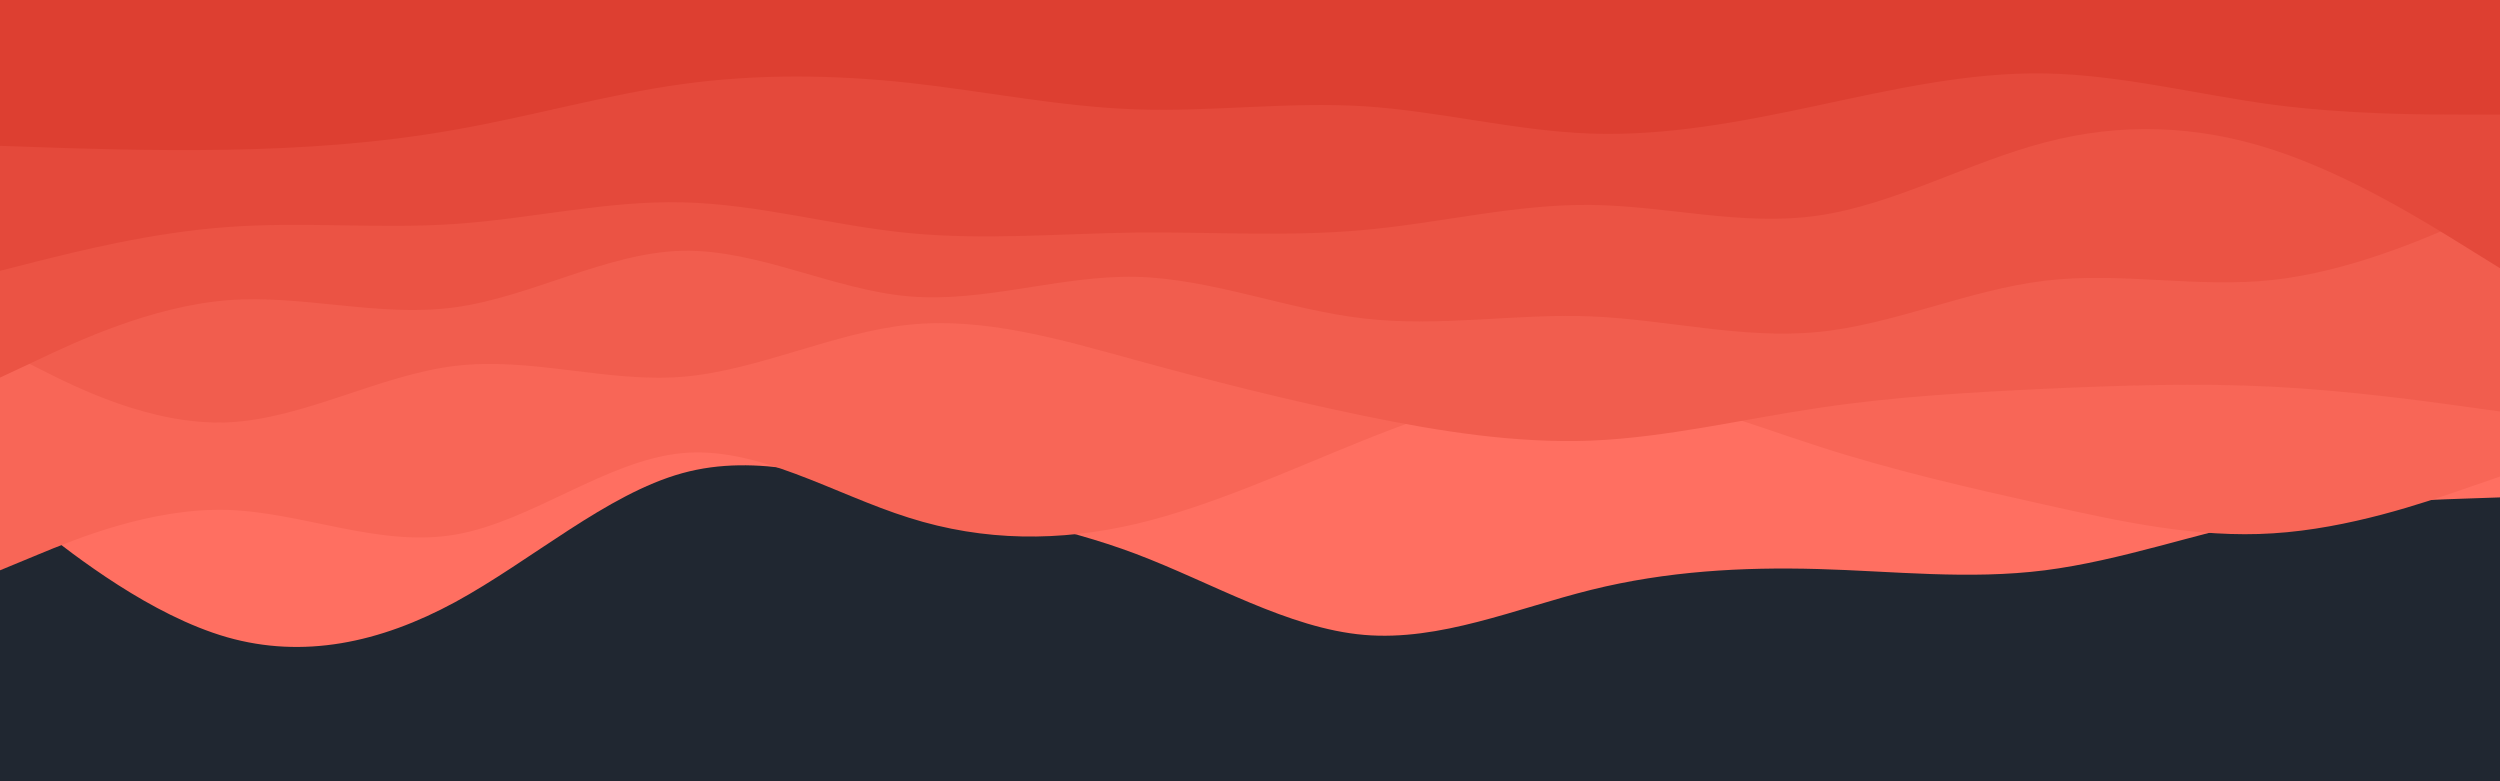 <svg id="visual" viewBox="0 0 960 300" width="960" height="300" xmlns="http://www.w3.org/2000/svg" xmlns:xlink="http://www.w3.org/1999/xlink" version="1.1"><rect x="0" y="0" width="960" height="300" fill="#202731"></rect><path d="M0 191L14.5 202.3C29 213.7 58 236.3 87.2 244.7C116.3 253 145.7 247 174.8 231.2C204 215.3 233 189.7 262 181.7C291 173.7 320 183.3 349 190.3C378 197.3 407 201.7 436.2 212.7C465.3 223.7 494.7 241.3 523.8 243.8C553 246.3 582 233.7 611 226.5C640 219.3 669 217.7 698 218.5C727 219.3 756 222.7 785.2 219C814.3 215.3 843.7 204.7 872.8 198.8C902 193 931 192 945.5 191.5L960 191L960 0L945.5 0C931 0 902 0 872.8 0C843.7 0 814.3 0 785.2 0C756 0 727 0 698 0C669 0 640 0 611 0C582 0 553 0 523.8 0C494.7 0 465.3 0 436.2 0C407 0 378 0 349 0C320 0 291 0 262 0C233 0 204 0 174.8 0C145.7 0 116.3 0 87.2 0C58 0 29 0 14.5 0L0 0Z" fill="#ff6f61"></path><path d="M0 219L14.5 213C29 207 58 195 87.2 195.8C116.3 196.7 145.7 210.3 174.8 205.3C204 200.3 233 176.7 262 174C291 171.3 320 189.7 349 198.8C378 208 407 208 436.2 201.2C465.3 194.3 494.7 180.7 523.8 169C553 157.3 582 147.7 611 148.8C640 150 669 162 698 171.3C727 180.7 756 187.3 785.2 193.8C814.3 200.3 843.7 206.7 872.8 204.8C902 203 931 193 945.5 188L960 183L960 0L945.5 0C931 0 902 0 872.8 0C843.7 0 814.3 0 785.2 0C756 0 727 0 698 0C669 0 640 0 611 0C582 0 553 0 523.8 0C494.7 0 465.3 0 436.2 0C407 0 378 0 349 0C320 0 291 0 262 0C233 0 204 0 174.8 0C145.7 0 116.3 0 87.2 0C58 0 29 0 14.5 0L0 0Z" fill="#f86657"></path><path d="M0 134L14.5 141.3C29 148.7 58 163.3 87.2 162.2C116.3 161 145.7 144 174.8 140.5C204 137 233 147 262 144.7C291 142.3 320 127.7 349 124.7C378 121.7 407 130.3 436.2 138.3C465.3 146.3 494.7 153.7 523.8 159.7C553 165.7 582 170.3 611 169.2C640 168 669 161 698 156.7C727 152.3 756 150.7 785.2 149.3C814.3 148 843.7 147 872.8 148.5C902 150 931 154 945.5 156L960 158L960 0L945.5 0C931 0 902 0 872.8 0C843.7 0 814.3 0 785.2 0C756 0 727 0 698 0C669 0 640 0 611 0C582 0 553 0 523.8 0C494.7 0 465.3 0 436.2 0C407 0 378 0 349 0C320 0 291 0 262 0C233 0 204 0 174.8 0C145.7 0 116.3 0 87.2 0C58 0 29 0 14.5 0L0 0Z" fill="#f15d4e"></path><path d="M0 145L14.5 138.2C29 131.3 58 117.7 87.2 115.3C116.3 113 145.7 122 174.8 118C204 114 233 97 262 96.3C291 95.7 320 111.3 349 113.8C378 116.3 407 105.7 436.2 106.3C465.3 107 494.7 119 523.8 122.3C553 125.7 582 120.3 611 121.5C640 122.7 669 130.3 698 127.5C727 124.7 756 111.3 785.2 107.8C814.3 104.3 843.7 110.7 872.8 107.5C902 104.3 931 91.7 945.5 85.3L960 79L960 0L945.5 0C931 0 902 0 872.8 0C843.7 0 814.3 0 785.2 0C756 0 727 0 698 0C669 0 640 0 611 0C582 0 553 0 523.8 0C494.7 0 465.3 0 436.2 0C407 0 378 0 349 0C320 0 291 0 262 0C233 0 204 0 174.8 0C145.7 0 116.3 0 87.2 0C58 0 29 0 14.5 0L0 0Z" fill="#eb5344"></path><path d="M0 104L14.5 100.3C29 96.7 58 89.3 87.2 87.2C116.3 85 145.7 88 174.8 86C204 84 233 77 262 77.7C291 78.3 320 86.7 349 89.5C378 92.3 407 89.7 436.2 89.3C465.3 89 494.7 91 523.8 88.3C553 85.7 582 78.3 611 78.7C640 79 669 87 698 82.8C727 78.7 756 62.3 785.2 54.7C814.3 47 843.7 48 872.8 57.5C902 67 931 85 945.5 94L960 103L960 0L945.5 0C931 0 902 0 872.8 0C843.7 0 814.3 0 785.2 0C756 0 727 0 698 0C669 0 640 0 611 0C582 0 553 0 523.8 0C494.7 0 465.3 0 436.2 0C407 0 378 0 349 0C320 0 291 0 262 0C233 0 204 0 174.8 0C145.7 0 116.3 0 87.2 0C58 0 29 0 14.5 0L0 0Z" fill="#e4493b"></path><path d="M0 56L14.5 56.5C29 57 58 58 87.2 57.5C116.3 57 145.7 55 174.8 49.8C204 44.7 233 36.3 262 32.3C291 28.3 320 28.7 349 31.8C378 35 407 41 436.2 42C465.3 43 494.7 39 523.8 40.8C553 42.7 582 50.3 611 51.3C640 52.3 669 46.7 698 40.5C727 34.3 756 27.7 785.2 28.2C814.3 28.7 843.7 36.3 872.8 40.2C902 44 931 44 945.5 44L960 44L960 0L945.5 0C931 0 902 0 872.8 0C843.7 0 814.3 0 785.2 0C756 0 727 0 698 0C669 0 640 0 611 0C582 0 553 0 523.8 0C494.7 0 465.3 0 436.2 0C407 0 378 0 349 0C320 0 291 0 262 0C233 0 204 0 174.8 0C145.7 0 116.3 0 87.2 0C58 0 29 0 14.5 0L0 0Z" fill="#dd3f31"></path></svg>